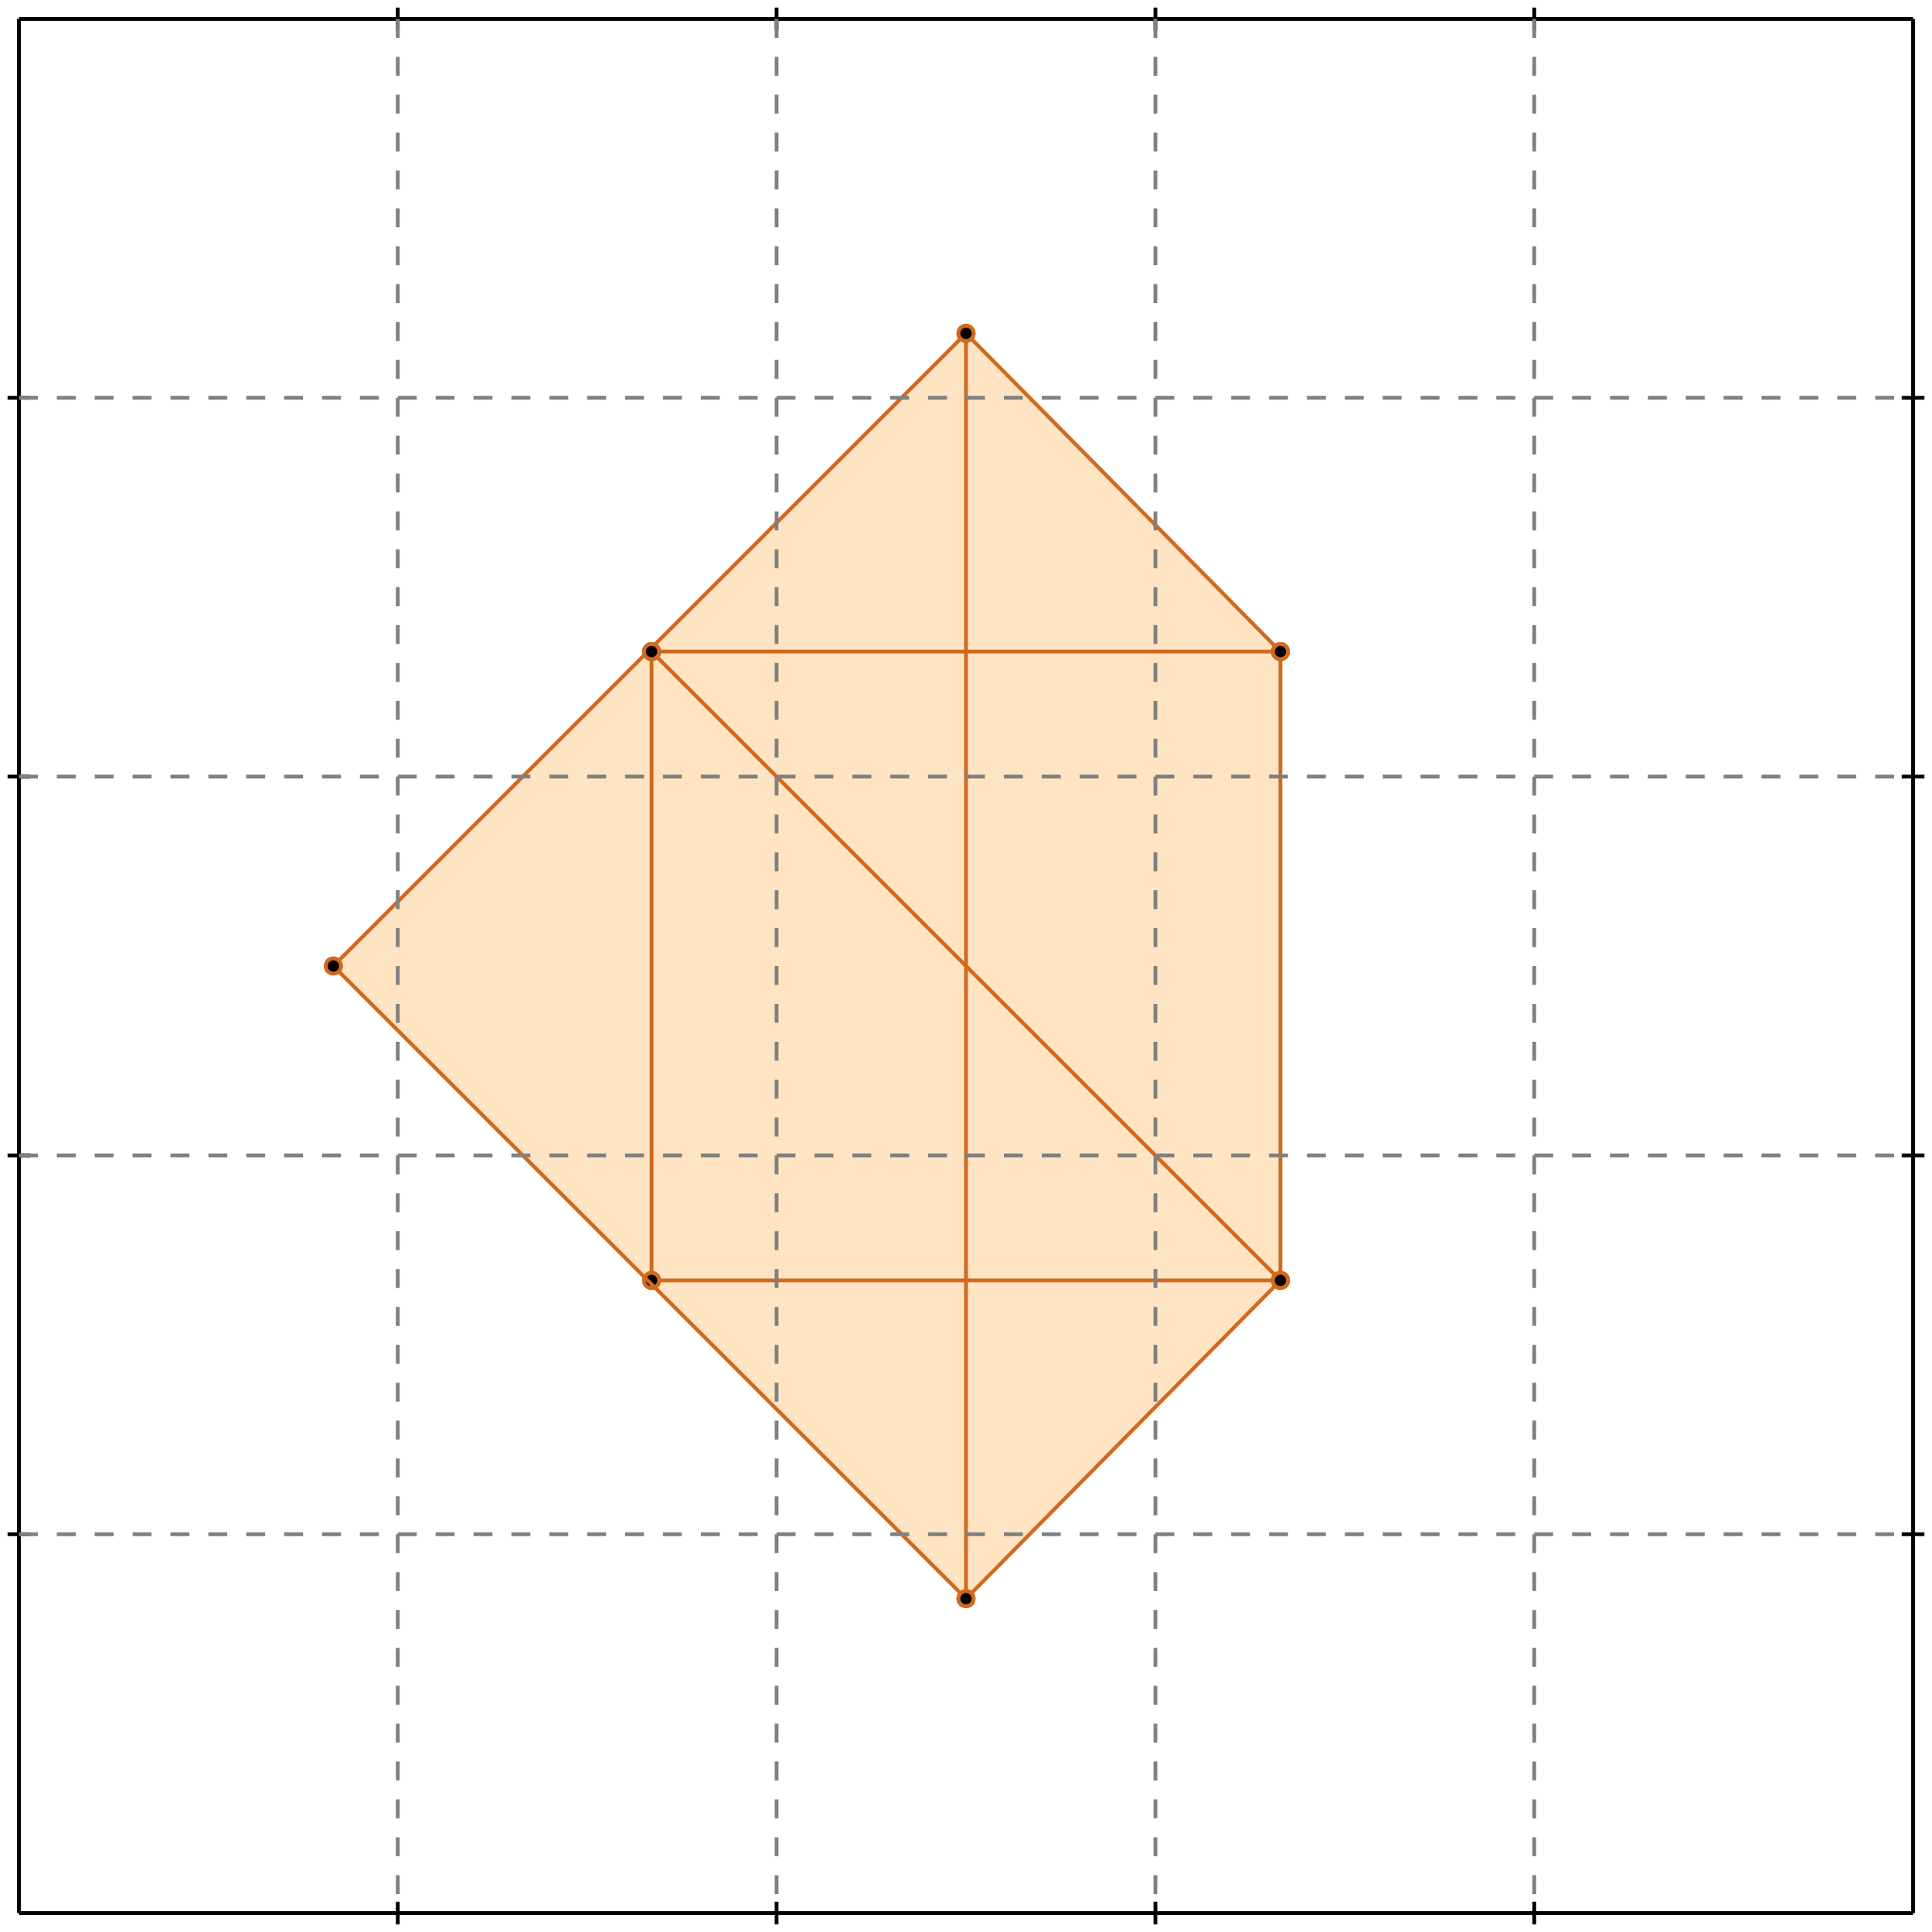 <?xml version="1.0" standalone="no"?>
<!DOCTYPE svg PUBLIC "-//W3C//DTD SVG 1.1//EN" 
  "http://www.w3.org/Graphics/SVG/1.1/DTD/svg11.dtd">
<svg width="510" height="510" version="1.1" id="toplevel"
    xmlns="http://www.w3.org/2000/svg"
    xmlns:xlink="http://www.w3.org/1999/xlink">
  <polygon points="255,422 338,338 338,172 255,88 88,255" fill="bisque"/>
  <g stroke="chocolate" stroke-width="1">
    <line x1="255" y1="422" x2="338" y2="338"/>
    <circle cx="255" cy="422" r="2"/>
    <circle cx="338" cy="338" r="2"/>
  </g>
  <g stroke="chocolate" stroke-width="1">
    <line x1="172" y1="338" x2="172" y2="172"/>
    <circle cx="172" cy="338" r="2"/>
    <circle cx="172" cy="172" r="2"/>
  </g>
  <g stroke="chocolate" stroke-width="1">
    <line x1="255" y1="422" x2="255" y2="88"/>
    <circle cx="255" cy="422" r="2"/>
    <circle cx="255" cy="88" r="2"/>
  </g>
  <g stroke="chocolate" stroke-width="1">
    <line x1="338" y1="338" x2="338" y2="172"/>
    <circle cx="338" cy="338" r="2"/>
    <circle cx="338" cy="172" r="2"/>
  </g>
  <g stroke="chocolate" stroke-width="1">
    <line x1="88" y1="255" x2="255" y2="88"/>
    <circle cx="88" cy="255" r="2"/>
    <circle cx="255" cy="88" r="2"/>
  </g>
  <g stroke="chocolate" stroke-width="1">
    <line x1="172" y1="338" x2="338" y2="338"/>
    <circle cx="172" cy="338" r="2"/>
    <circle cx="338" cy="338" r="2"/>
  </g>
  <g stroke="chocolate" stroke-width="1">
    <line x1="255" y1="422" x2="88" y2="255"/>
    <circle cx="255" cy="422" r="2"/>
    <circle cx="88" cy="255" r="2"/>
  </g>
  <g stroke="chocolate" stroke-width="1">
    <line x1="338" y1="338" x2="172" y2="172"/>
    <circle cx="338" cy="338" r="2"/>
    <circle cx="172" cy="172" r="2"/>
  </g>
  <g stroke="chocolate" stroke-width="1">
    <line x1="172" y1="172" x2="338" y2="172"/>
    <circle cx="172" cy="172" r="2"/>
    <circle cx="338" cy="172" r="2"/>
  </g>
  <g stroke="chocolate" stroke-width="1">
    <line x1="338" y1="172" x2="255" y2="88"/>
    <circle cx="338" cy="172" r="2"/>
    <circle cx="255" cy="88" r="2"/>
  </g>
  <g stroke="black" stroke-width="1">
    <line x1="5" y1="5" x2="505" y2="5"/>
    <line x1="5" y1="5" x2="5" y2="505"/>
    <line x1="505" y1="505" x2="5" y2="505"/>
    <line x1="505" y1="505" x2="505" y2="5"/>
    <line x1="105" y1="2" x2="105" y2="8"/>
    <line x1="2" y1="105" x2="8" y2="105"/>
    <line x1="105" y1="502" x2="105" y2="508"/>
    <line x1="502" y1="105" x2="508" y2="105"/>
    <line x1="205" y1="2" x2="205" y2="8"/>
    <line x1="2" y1="205" x2="8" y2="205"/>
    <line x1="205" y1="502" x2="205" y2="508"/>
    <line x1="502" y1="205" x2="508" y2="205"/>
    <line x1="305" y1="2" x2="305" y2="8"/>
    <line x1="2" y1="305" x2="8" y2="305"/>
    <line x1="305" y1="502" x2="305" y2="508"/>
    <line x1="502" y1="305" x2="508" y2="305"/>
    <line x1="405" y1="2" x2="405" y2="8"/>
    <line x1="2" y1="405" x2="8" y2="405"/>
    <line x1="405" y1="502" x2="405" y2="508"/>
    <line x1="502" y1="405" x2="508" y2="405"/>
  </g>
  <g stroke="gray" stroke-width="1" stroke-dasharray="5,5">
    <line x1="105" y1="5" x2="105" y2="505"/>
    <line x1="5" y1="105" x2="505" y2="105"/>
    <line x1="205" y1="5" x2="205" y2="505"/>
    <line x1="5" y1="205" x2="505" y2="205"/>
    <line x1="305" y1="5" x2="305" y2="505"/>
    <line x1="5" y1="305" x2="505" y2="305"/>
    <line x1="405" y1="5" x2="405" y2="505"/>
    <line x1="5" y1="405" x2="505" y2="405"/>
  </g>
</svg>
